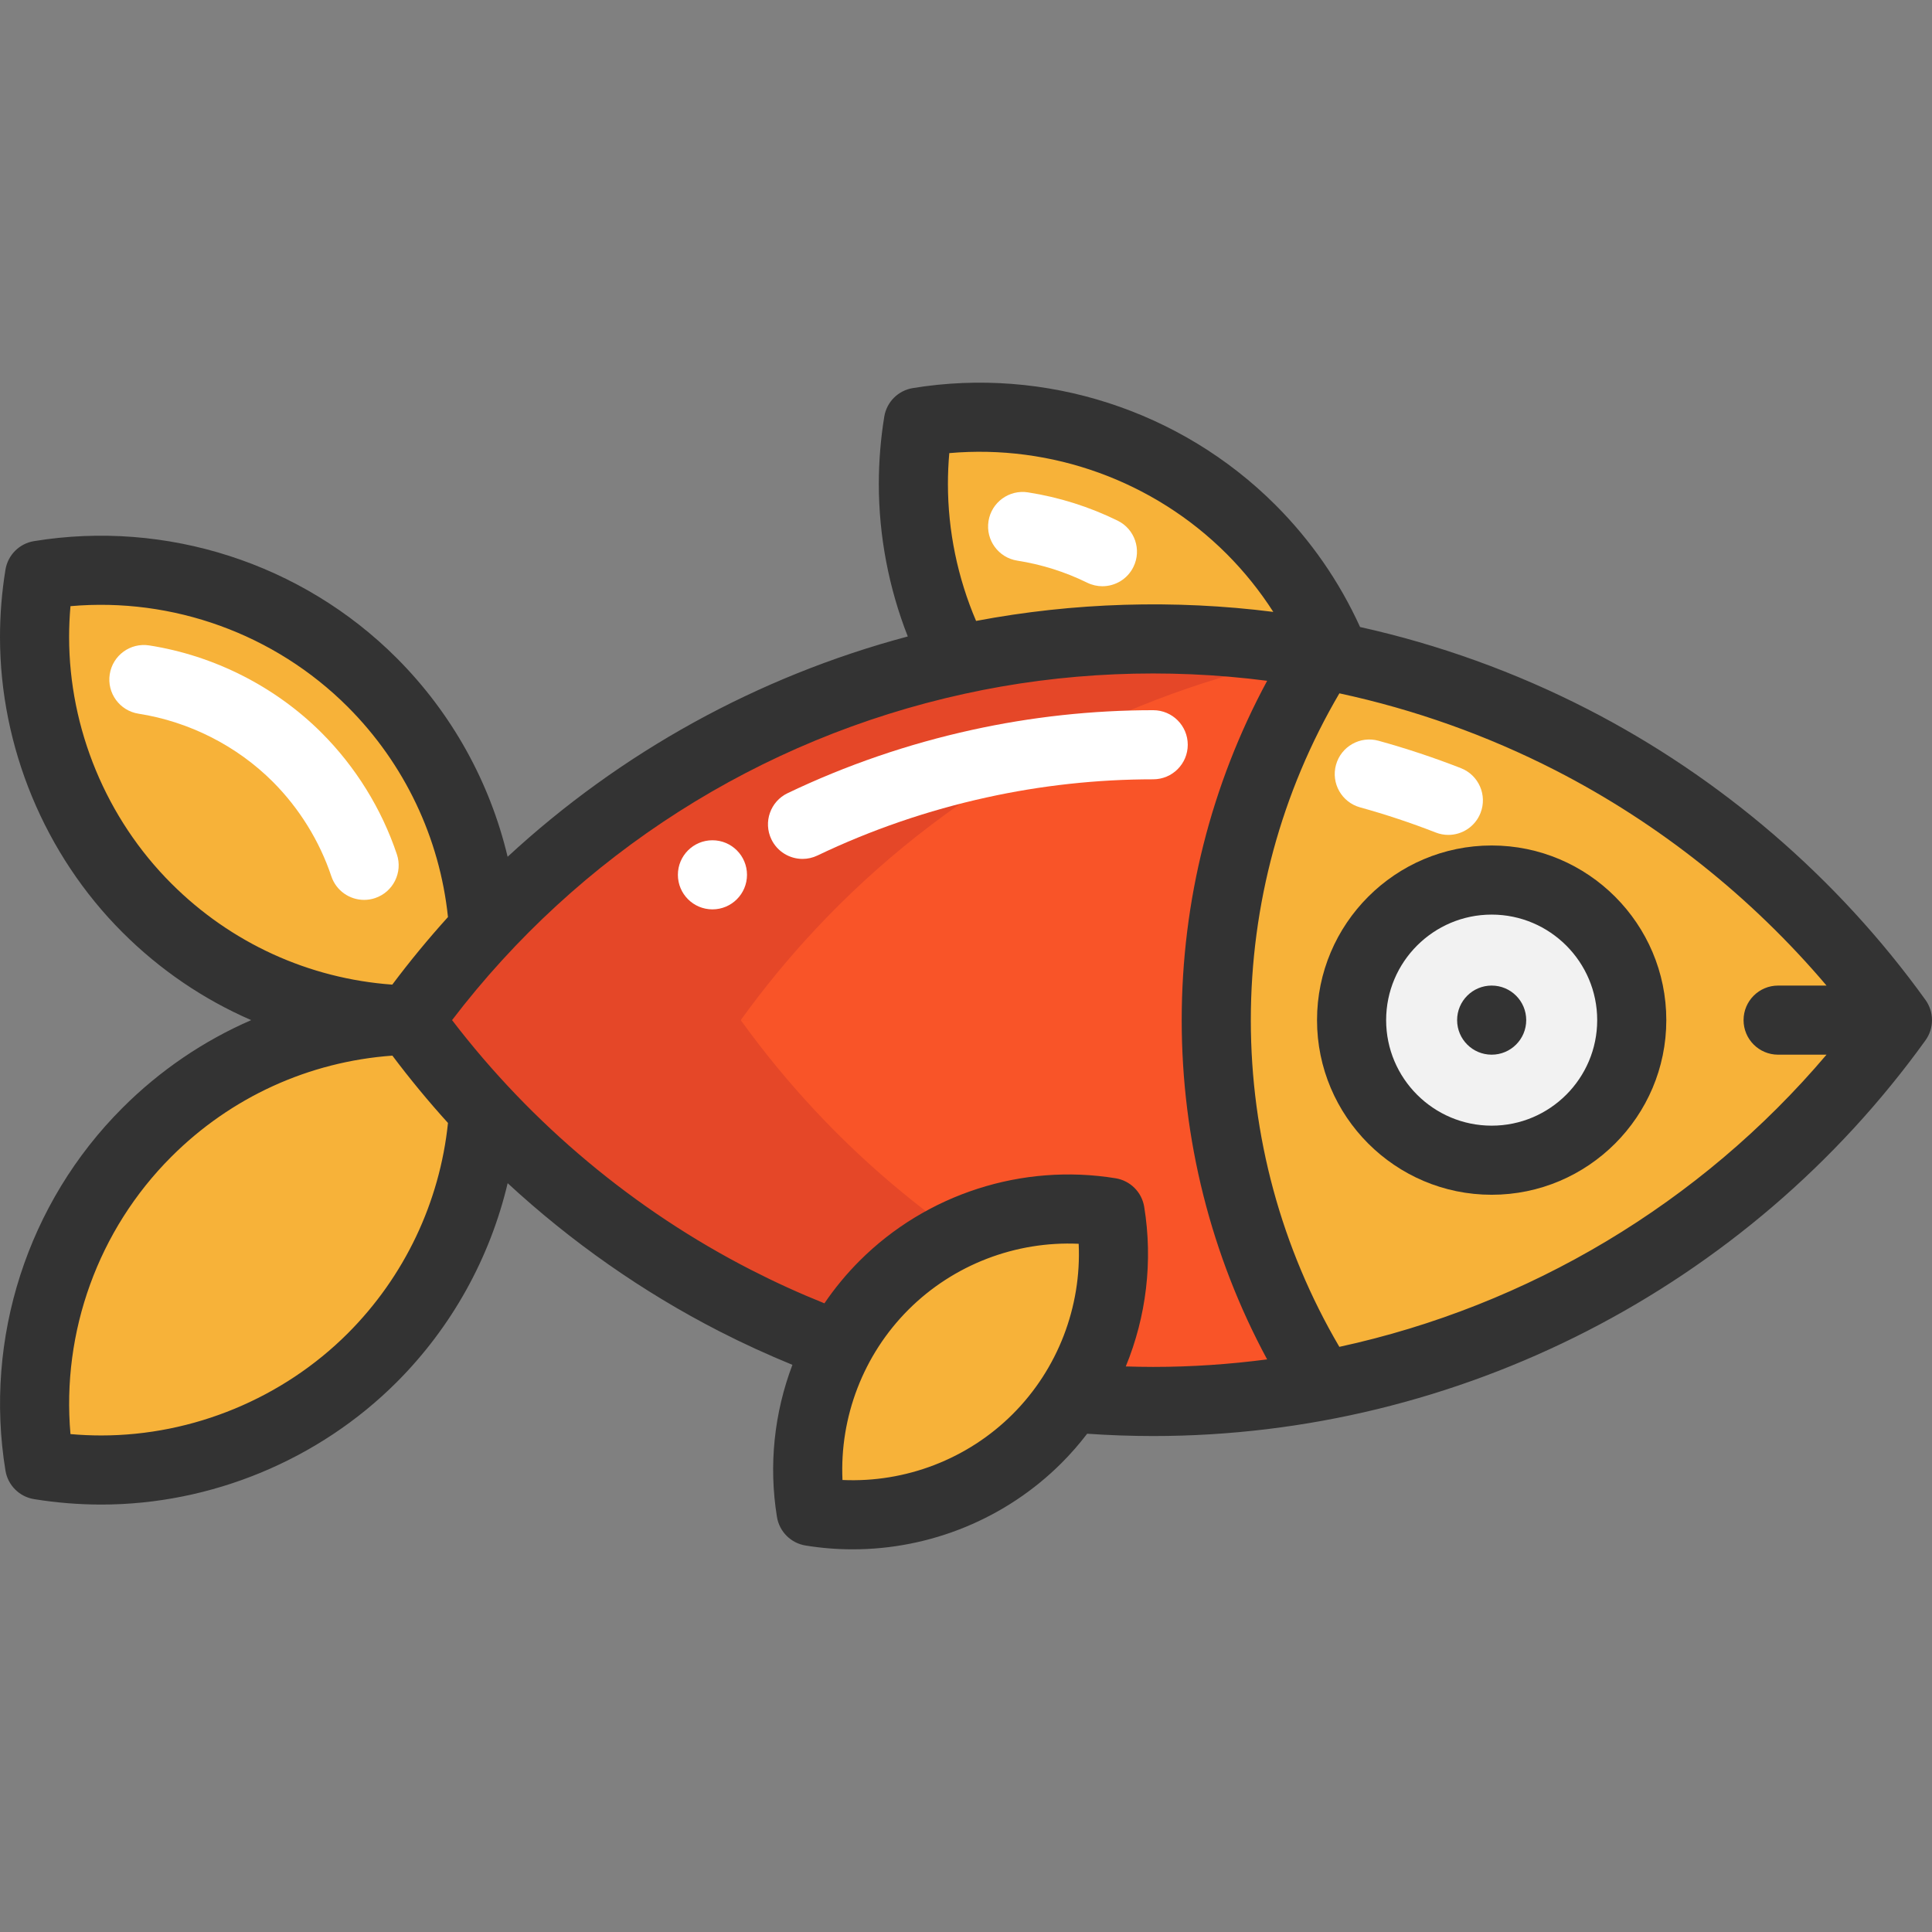 <?xml version="1.0" encoding="iso-8859-1"?>
<!-- Generator: Adobe Illustrator 19.0.0, SVG Export Plug-In . SVG Version: 6.00 Build 0)  -->
<svg xmlns="http://www.w3.org/2000/svg" xmlns:xlink="http://www.w3.org/1999/xlink" version="1.1" id="Layer_1" x="0px" y="0px" viewBox="0 0 419.34 419.34" style="enable-background:new 0 0 419.34 419.34;" xml:space="preserve" width="512" height="512">
<rect x="0" y="0" width="419.34" height="419.34" fill="#808080" stroke="none"/>
<g>
	<path style="fill:#F2F2F2;" d="M323.763,191.008c16.8,0,30.41,13.62,30.41,30.41s-13.61,30.41-30.41,30.41   c-16.79,0-30.4-13.62-30.4-30.41S306.973,191.008,323.763,191.008z"/>
	<path style="fill:#F7B239;" d="M271.533,114.908c8.02,8.03,14.2,17.47,18.32,27.71c-0.93-0.19-1.86-0.37-2.79-0.55   c-12.01-2.26-24.32-3.42-36.76-3.42c-14.52,0-28.83,1.59-42.72,4.65c-6.11-11.77-9.34-24.89-9.34-38.26c0-4.45,0.36-8.94,1.09-13.4   C225.743,87.328,252.613,95.988,271.533,114.908z"/>
	<path style="fill:#F7B239;" d="M411.843,221.418c-30.13,41.86-75,69.99-124.78,79.34c-14.61-22.92-23.07-50.14-23.07-79.34   s8.46-56.41,23.07-79.34v-0.01c0.93,0.18,1.86,0.36,2.79,0.55c17.89,3.62,35.11,9.68,51.21,17.92   C368.763,174.748,393.143,195.428,411.843,221.418z M354.173,221.418c0-16.79-13.61-30.41-30.41-30.41   c-16.79,0-30.4,13.62-30.4,30.41s13.61,30.41,30.4,30.41C340.563,251.828,354.173,238.208,354.173,221.418z"/>
	<path style="fill:#F95428;" d="M287.063,142.068v0.01c-14.61,22.93-23.07,50.14-23.07,79.34s8.46,56.42,23.07,79.34   c-12.01,2.27-24.31,3.43-36.76,3.43c-6.02,0-12.02-0.27-17.96-0.81c7.74-11.73,10.91-26.08,8.6-40.23   c-3.04-0.5-6.08-0.74-9.11-0.74c-14.86,0-29.28,5.87-39.97,16.56c-3.93,3.93-7.22,8.37-9.79,13.16   c-7.71-2.82-15.22-6.11-22.51-9.84c-20.29-10.4-38.79-24.27-54.58-41.16c-5.77-6.17-11.18-12.74-16.19-19.69   c0.63-0.01,1.25-0.02,1.88-0.02c-0.63,0-1.25-0.01-1.88-0.02c5.01-6.95,10.42-13.53,16.2-19.7c27.57-29.49,63.41-49.8,102.59-58.4   c13.89-3.06,28.2-4.65,42.72-4.65C262.743,138.648,275.053,139.808,287.063,142.068z"/>
	<g>
		<path style="fill:#E54728;" d="M176.983,241.128c-5.77-6.17-11.18-12.74-16.19-19.69c0.63-0.01,1.25-0.02,1.88-0.02    c-0.63,0-1.25-0.01-1.88-0.02c5.01-6.95,10.42-13.53,16.2-19.7c27.57-29.49,63.41-49.8,102.59-58.4    c2.246-0.495,4.507-0.937,6.775-1.354c-11.787-2.174-23.857-3.296-36.055-3.296c-14.52,0-28.83,1.59-42.72,4.65    c-39.18,8.6-75.02,28.91-102.59,58.4c-5.78,6.17-11.19,12.75-16.2,19.7c0.63,0.01,1.25,0.02,1.88,0.02    c-0.63,0-1.25,0.01-1.88,0.02c5.01,6.95,10.42,13.52,16.19,19.69c15.79,16.89,34.29,30.76,54.58,41.16    c7.29,3.73,14.8,7.02,22.51,9.84c2.57-4.79,5.86-9.23,9.79-13.16c4.654-4.654,10.016-8.392,15.812-11.133    C196.625,260.049,186.326,251.122,176.983,241.128z"/>
	</g>
	<path style="fill:#F7B239;" d="M240.943,263.148c2.31,14.15-0.86,28.5-8.6,40.23h-0.01c-2.07,3.16-4.49,6.13-7.21,8.85   c-10.69,10.69-25.11,16.56-39.97,16.56c-3.03,0-6.07-0.24-9.11-0.74c-2.03-12.46,0.18-25.07,6.03-35.92   c2.57-4.79,5.86-9.23,9.79-13.16c10.69-10.69,25.11-16.56,39.97-16.56C234.863,262.408,237.903,262.648,240.943,263.148z"/>
	<path style="fill:#F7B239;" d="M104.983,201.688l0.01,0.01c-5.78,6.17-11.19,12.75-16.2,19.7c-21.21-0.48-41.66-9.07-56.92-24.35   c-15.73-15.71-24.37-36.92-24.37-58.79c0-4.45,0.36-8.94,1.08-13.4c26.41-4.31,53.29,4.35,72.21,23.27   C95.243,162.598,103.723,181.698,104.983,201.688z"/>
	<path style="fill:#F7B239;" d="M104.983,241.128c-1.26,19.99-9.73,39.11-24.19,53.58c-15.72,15.71-36.94,24.36-58.81,24.36   c-4.45,0-8.93-0.36-13.4-1.09c-4.31-26.41,4.36-53.27,23.29-72.19c15.26-15.28,35.71-23.87,56.92-24.35   C93.803,228.388,99.213,234.958,104.983,241.128z"/>
	<path style="fill:#FFFFFF;" d="M174.192,186.426c-2.797,0-5.481-1.572-6.77-4.264c-1.789-3.736-0.209-8.215,3.526-10.003   c12.681-6.069,26.13-10.687,39.975-13.725c12.906-2.844,26.157-4.286,39.379-4.286c4.143,0,7.5,3.358,7.5,7.5s-3.357,7.5-7.5,7.5   c-12.138,0-24.304,1.324-36.158,3.936c-12.726,2.793-25.077,7.034-36.719,12.605C176.381,186.189,175.278,186.426,174.192,186.426z   "/>
	<path style="fill:#FFFFFF;" d="M79.03,195.32c-3.136,0-6.059-1.981-7.11-5.118c-2.573-7.678-6.968-14.774-12.708-20.522   c-7.808-7.807-18.158-13.054-29.14-14.771c-4.093-0.639-6.892-4.476-6.252-8.568c0.64-4.092,4.469-6.893,8.568-6.252   c14.098,2.204,27.392,8.947,37.433,18.988c7.372,7.382,13.015,16.495,16.321,26.357c1.316,3.927-0.8,8.178-4.728,9.495   C80.625,195.194,79.82,195.32,79.03,195.32z"/>
	<path style="fill:#FFFFFF;" d="M239.274,127.242c-1.109,0-2.235-0.247-3.299-0.769c-4.792-2.352-9.896-3.962-15.169-4.786   c-4.093-0.639-6.893-4.475-6.253-8.567c0.639-4.093,4.479-6.894,8.567-6.253c6.767,1.057,13.315,3.123,19.464,6.141   c3.719,1.825,5.253,6.319,3.428,10.037C244.71,125.7,242.045,127.242,239.274,127.242z"/>
	<path style="fill:#FFFFFF;" d="M314.361,181.216c-0.907,0-1.83-0.166-2.727-0.516c-5.362-2.094-10.889-3.932-16.426-5.462   c-3.993-1.103-6.335-5.234-5.232-9.226c1.104-3.992,5.236-6.335,9.227-5.232c6.031,1.667,12.05,3.668,17.889,5.948   c3.858,1.507,5.765,5.856,4.258,9.715C320.192,179.404,317.36,181.216,314.361,181.216z"/>
	<circle style="fill:#FFFFFF;" cx="154.636" cy="189.879" r="7.5"/>
	<g>
		<path style="fill:#333333;" d="M417.928,217.037c-19.031-26.448-44.429-48.292-73.45-63.173    c-15.635-8.007-32.197-13.976-49.275-17.772c-4.491-9.865-10.649-18.763-18.364-26.489    c-20.583-20.571-50.011-30.055-78.714-25.369c-3.182,0.52-5.676,3.014-6.194,6.196c-0.785,4.818-1.184,9.733-1.184,14.607    c0,11.309,2.163,22.591,6.287,33.108c-32.604,8.69-62.345,25.152-86.855,47.816c-3.857-16.224-12.132-31.176-24.084-43.137    c-20.574-20.574-50.003-30.058-78.716-25.371c-3.182,0.519-5.676,3.014-6.194,6.196C0.398,128.468,0,133.382,0,138.257    c0,23.863,9.684,47.226,26.563,64.094c8.155,8.161,17.638,14.578,27.959,19.066c-10.318,4.487-19.801,10.904-27.955,19.065    C5.986,261.05-3.503,290.473,1.184,319.188c0.52,3.182,3.014,5.676,6.195,6.194c4.817,0.785,9.732,1.184,14.607,1.184    c23.866,0,47.232-9.679,64.109-26.556c11.962-11.971,20.24-26.946,24.093-43.198c13.781,12.728,29.267,23.602,45.954,32.148    c5.172,2.651,10.482,5.075,15.85,7.278c-3.941,10.395-5.185,21.783-3.353,33.019c0.52,3.182,3.014,5.676,6.195,6.195    c3.414,0.557,6.841,0.83,10.251,0.83c16.847,0,33.256-6.668,45.34-18.752c2-2,3.846-4.123,5.544-6.342    c4.748,0.331,9.553,0.501,14.337,0.501c66.25,0,128.912-32.108,167.62-85.889C419.811,223.182,419.811,219.655,417.928,217.037z     M206.043,98.348c22.157-1.953,44.324,6.008,60.187,21.86c3.855,3.86,7.232,8.08,10.138,12.604    c-21.368-2.705-43.313-2.056-64.511,1.96c-4.005-9.367-6.111-19.538-6.111-29.735C205.746,102.812,205.846,100.576,206.043,98.348    z M15,138.257c0-2.226,0.1-4.462,0.297-6.69c22.175-1.956,44.333,6.007,60.188,21.862c12.3,12.309,19.949,28.408,21.748,45.617    c-4.236,4.683-8.27,9.576-12.088,14.668c-18.129-1.313-35.042-9.027-47.974-21.969C23.081,177.665,15,158.169,15,138.257z     M75.486,289.405c-14.083,14.083-33.583,22.161-53.5,22.161c-2.226,0-4.462-0.1-6.689-0.297    c-1.954-22.17,6.013-44.326,21.878-60.181c12.927-12.938,29.84-20.651,47.99-21.965c3.798,5.055,7.825,9.934,12.07,14.616    C95.441,260.974,87.791,277.091,75.486,289.405z M219.818,306.923c-9.788,9.789-23.289,14.934-36.958,14.308    c-0.628-13.677,4.521-27.171,14.309-36.959c9.788-9.788,23.291-14.931,36.958-14.308    C234.754,283.641,229.606,297.135,219.818,306.923z M244.352,296.584c4.445-10.827,5.924-22.82,3.996-34.645    c-0.519-3.182-3.014-5.676-6.195-6.195c-20.279-3.306-41.061,3.393-55.591,17.922c-2.849,2.849-5.392,5.941-7.623,9.22    c-5.406-2.174-10.752-4.609-15.956-7.276c-25.271-12.943-47.598-31.615-64.864-54.195c27.474-35.999,66.716-61.056,111.081-70.795    c21.516-4.744,44.004-5.683,65.834-2.852c-12.16,22.54-18.545,47.779-18.545,73.65c0,25.867,6.383,51.1,18.539,73.637    c-8.15,1.068-16.403,1.633-24.721,1.633C248.323,296.689,246.336,296.646,244.352,296.584z M290.706,292.334    c-12.586-21.441-19.216-45.847-19.216-70.916c0-25.074,6.633-49.485,19.224-70.929c16.276,3.505,32.055,9.11,46.924,16.725    c22.431,11.501,42.52,27.497,58.81,46.704H385.94c-4.143,0-7.5,3.358-7.5,7.5s3.357,7.5,7.5,7.5h10.504    C369.056,261.223,331.703,283.44,290.706,292.334z"/>
		<path style="fill:#333333;" d="M323.766,183.512c-20.901,0-37.906,17.005-37.906,37.906s17.005,37.906,37.906,37.906    s37.906-17.005,37.906-37.906S344.667,183.512,323.766,183.512z M323.766,244.325c-12.631,0-22.906-10.276-22.906-22.906    s10.275-22.906,22.906-22.906s22.906,10.276,22.906,22.906S336.396,244.325,323.766,244.325z"/>
		<circle style="fill:#333333;" cx="323.766" cy="221.418" r="7.5"/>
	</g>
</g>















</svg>
